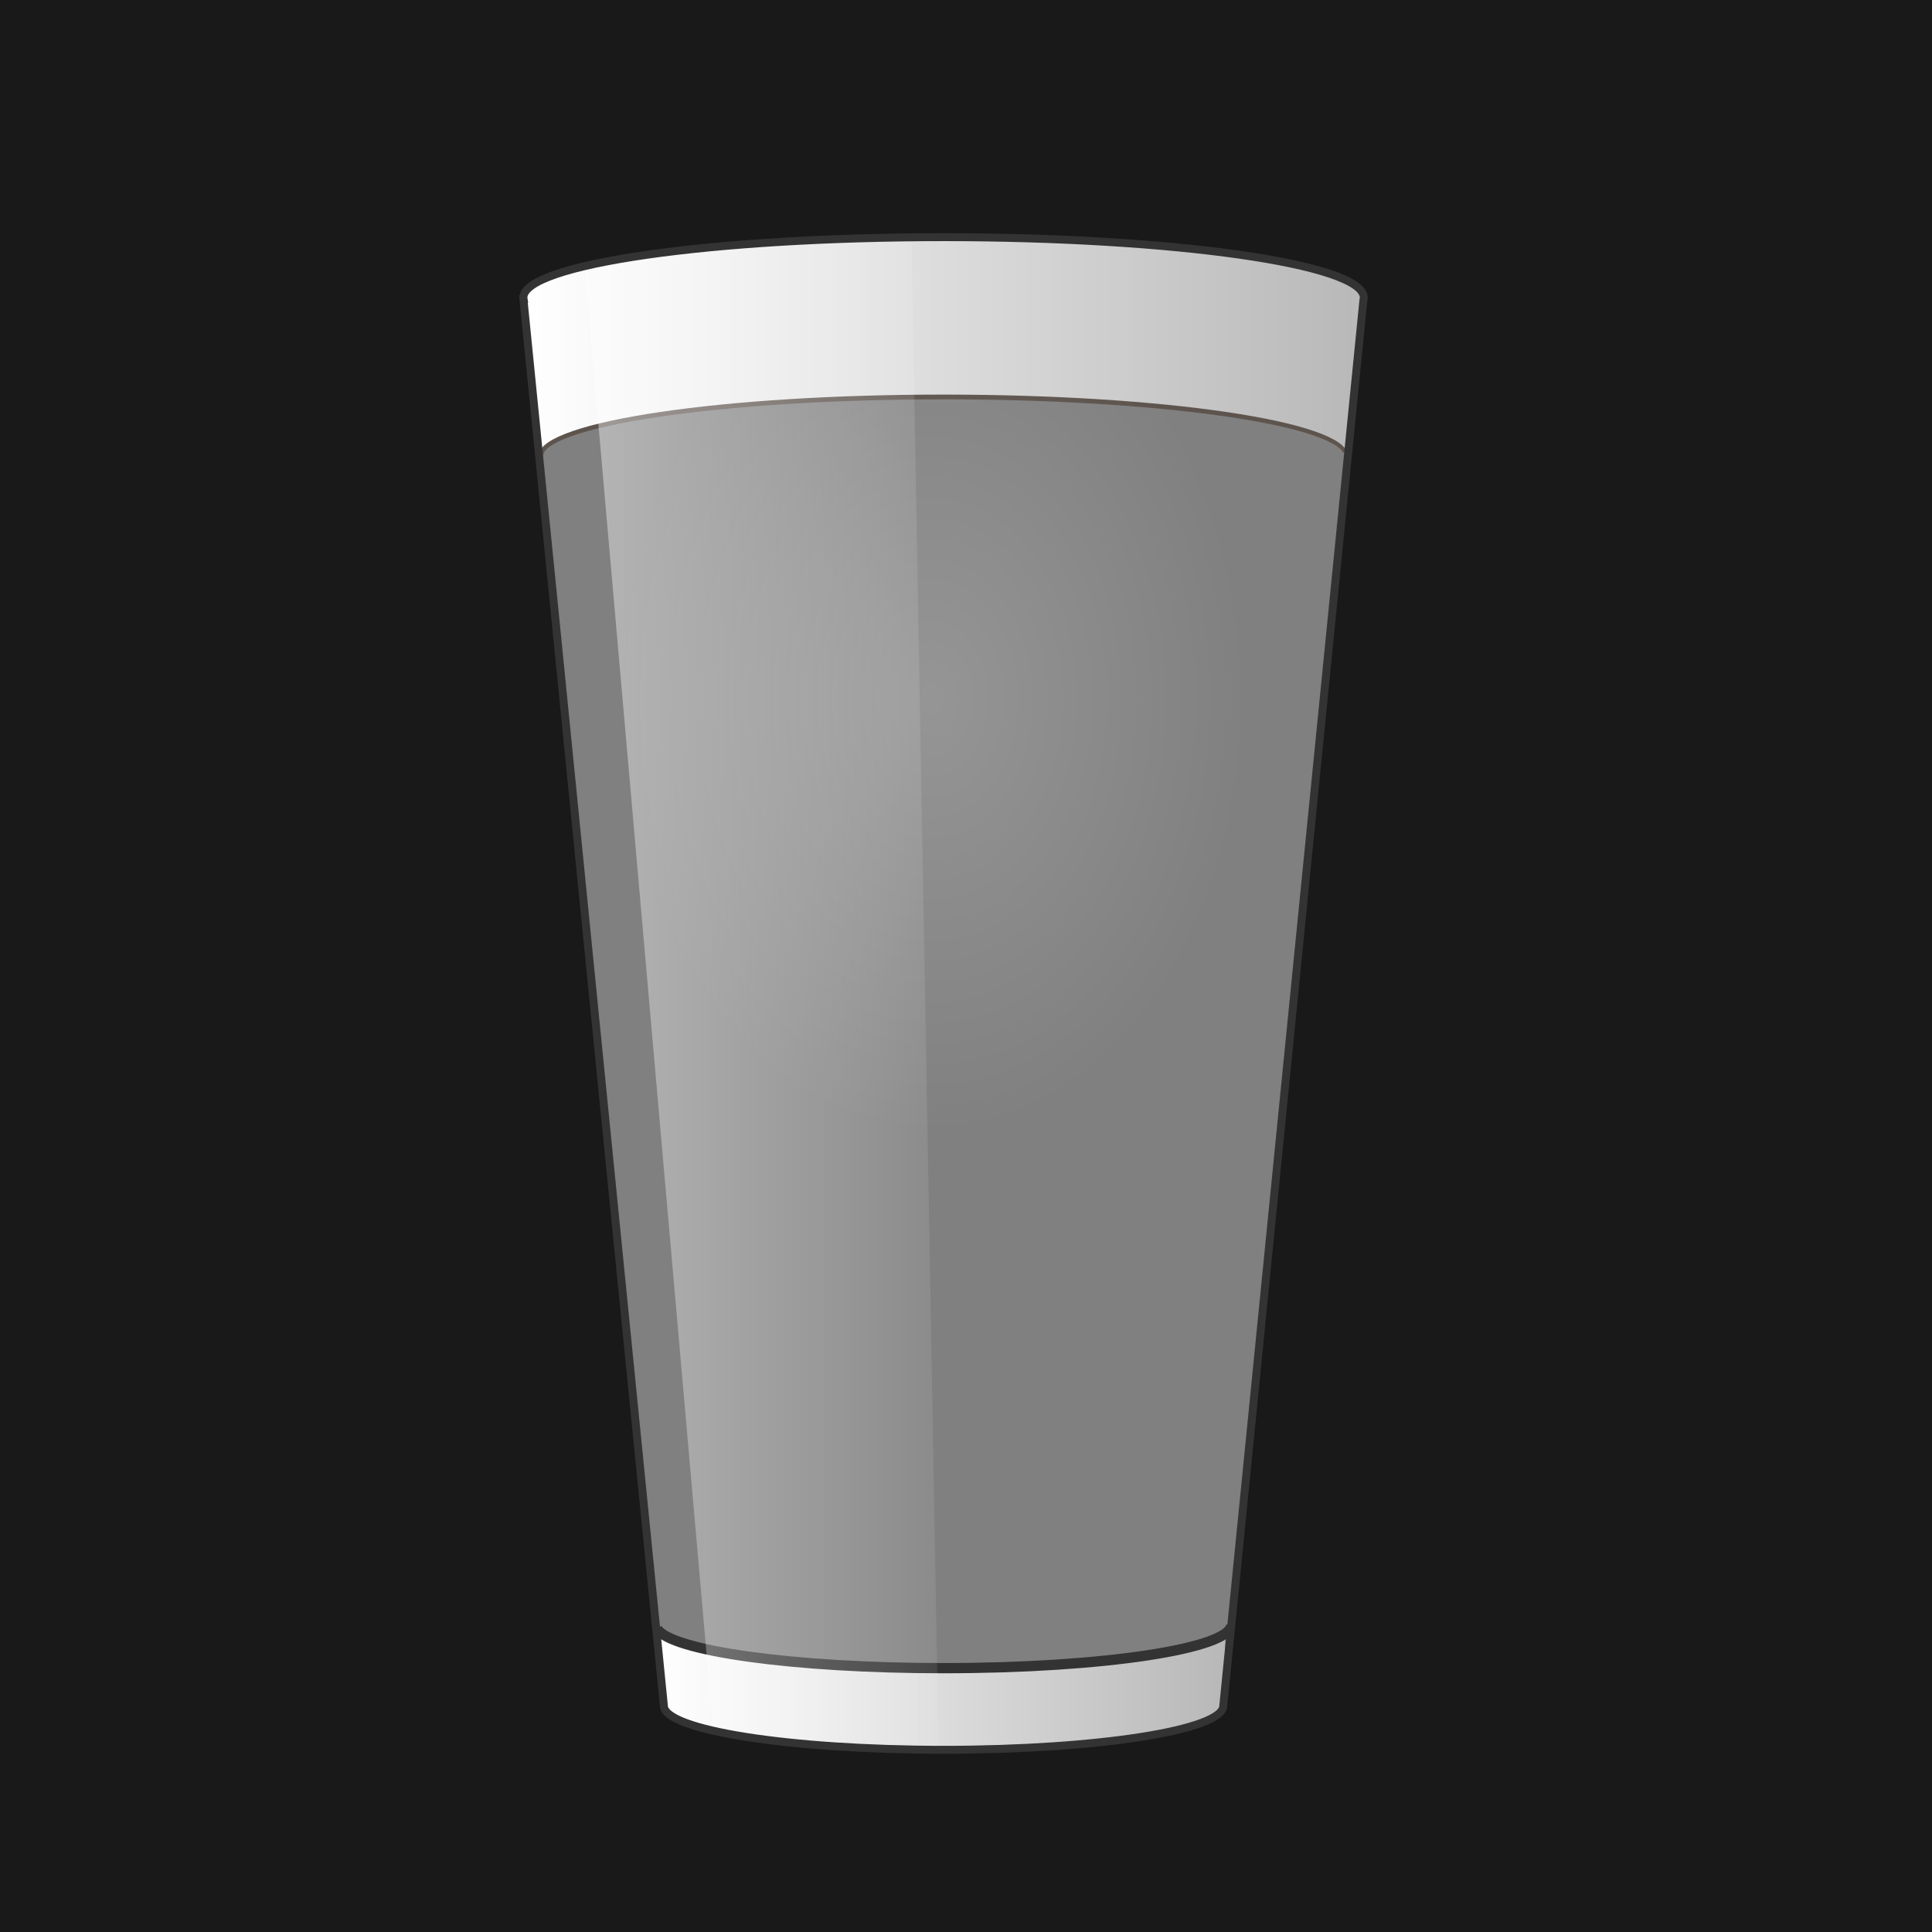 <?xml version="1.0" encoding="UTF-8" standalone="no"?>
<!-- Created with Inkscape (http://www.inkscape.org/) -->

<svg
   xmlns:dc="http://purl.org/dc/elements/1.1/"
   xmlns:cc="http://creativecommons.org/ns#"
   xmlns:rdf="http://www.w3.org/1999/02/22-rdf-syntax-ns#"
   xmlns:svg="http://www.w3.org/2000/svg"
   xmlns="http://www.w3.org/2000/svg"
   xmlns:xlink="http://www.w3.org/1999/xlink"
   xmlns:sodipodi="http://sodipodi.sourceforge.net/DTD/sodipodi-0.dtd"
   xmlns:inkscape="http://www.inkscape.org/namespaces/inkscape"
   width="1000"
   height="1000"
   id="svg3005"
   version="1.1"
   inkscape:version="0.48.3.1 r9886"
   sodipodi:docname="bier.svg"
   inkscape:export-xdpi="17.985487"
   inkscape:export-ydpi="17.985487">
  <rect width="100%" height="100%" fill="#808080" stroke="none"/>
  <defs
     id="defs3007">
    <linearGradient
       id="linearGradient3806">
      <stop
         style="stop-color:#ffffff;stop-opacity:0.169;"
         offset="0"
         id="stop3808" />
      <stop
         style="stop-color:#ffffff;stop-opacity:0;"
         offset="1"
         id="stop3810" />
    </linearGradient>
    <linearGradient
       id="linearGradient3796">
      <stop
         style="stop-color:#ffffff;stop-opacity:0.421;"
         offset="0"
         id="stop3798" />
      <stop
         style="stop-color:#ffffff;stop-opacity:0.087;"
         offset="1"
         id="stop3800" />
    </linearGradient>
    <linearGradient
       gradientTransform="matrix(0.264,0,0,0.94,171.553,52.935)"
       gradientUnits="userSpaceOnUse"
       y2="614.677"
       x2="593.955"
       y1="614.677"
       x1="139.455"
       id="linearGradient3248"
       xlink:href="#linearGradient3242"
       inkscape:collect="always" />
    <inkscape:perspective
       id="perspective10"
       inkscape:persp3d-origin="372.04724 : 350.78739 : 1"
       inkscape:vp_z="744.09448 : 526.18109 : 1"
       inkscape:vp_y="0 : 1000 : 0"
       inkscape:vp_x="0 : 526.18109 : 1"
       sodipodi:type="inkscape:persp3d" />
    <linearGradient
       id="linearGradient3218">
      <stop
         id="stop3220"
         offset="0"
         style="stop-color:#e6e6e6;stop-opacity:1;" />
      <stop
         id="stop3222"
         offset="1"
         style="stop-color:#e6e6e6;stop-opacity:0;" />
    </linearGradient>
    <linearGradient
       id="linearGradient3242">
      <stop
         style="stop-color:#ffffff;stop-opacity:1;"
         offset="0"
         id="stop3804" />
      <stop
         id="stop3246"
         offset="1"
         style="stop-color:#b8b8b8;stop-opacity:1;" />
    </linearGradient>
    <linearGradient
       id="linearGradient3449">
      <stop
         id="stop3451"
         offset="0"
         style="stop-color:#ffffff;stop-opacity:0;" />
      <stop
         style="stop-color:#ffffff;stop-opacity:1;"
         offset="0.495"
         id="stop3457" />
      <stop
         id="stop3453"
         offset="1"
         style="stop-color:#ffffff;stop-opacity:0;" />
    </linearGradient>
    <linearGradient
       inkscape:collect="always"
       xlink:href="#linearGradient3242"
       id="linearGradient3798"
       x1="281.612"
       y1="708.436"
       x2="448.706"
       y2="708.436"
       gradientUnits="userSpaceOnUse"
       gradientTransform="matrix(1.986,0,0,2.756,-100.597,-1324.611)" />
    <linearGradient
       inkscape:collect="always"
       xlink:href="#linearGradient3242"
       id="linearGradient3788"
       x1="241.75"
       y1="318.094"
       x2="489.469"
       y2="318.094"
       gradientUnits="userSpaceOnUse"
       gradientTransform="matrix(1.986,0,0,1.943,-100.597,-737.28)" />
    <linearGradient
       inkscape:collect="always"
       xlink:href="#linearGradient3796"
       id="linearGradient3802"
       x1="259.75"
       y1="504.672"
       x2="364.125"
       y2="504.672"
       gradientUnits="userSpaceOnUse"
       gradientTransform="matrix(1.986,0,0,1.943,-100.597,-737.28)" />
    <radialGradient
       inkscape:collect="always"
       xlink:href="#linearGradient3806"
       id="radialGradient3812"
       cx="362.34"
       cy="487.742"
       fx="362.34"
       fy="487.742"
       r="93.893"
       gradientTransform="matrix(1,0,0,1.356,0,-173.492)"
       gradientUnits="userSpaceOnUse" />
    <linearGradient
       inkscape:collect="always"
       xlink:href="#linearGradient3242"
       id="linearGradient3022"
       gradientUnits="userSpaceOnUse"
       gradientTransform="matrix(1.986,0,0,2.756,-100.597,-1324.611)"
       x1="281.612"
       y1="708.436"
       x2="448.706"
       y2="708.436" />
    <radialGradient
       inkscape:collect="always"
       xlink:href="#linearGradient3806"
       id="radialGradient3024"
       gradientUnits="userSpaceOnUse"
       gradientTransform="matrix(1,0,0,1.356,0,-173.492)"
       cx="362.34"
       cy="487.742"
       fx="362.34"
       fy="487.742"
       r="93.893" />
    <linearGradient
       inkscape:collect="always"
       xlink:href="#linearGradient3242"
       id="linearGradient3026"
       gradientUnits="userSpaceOnUse"
       gradientTransform="matrix(1.986,0,0,1.943,-100.597,-737.28)"
       x1="241.75"
       y1="318.094"
       x2="489.469"
       y2="318.094" />
    <linearGradient
       inkscape:collect="always"
       xlink:href="#linearGradient3796"
       id="linearGradient3028"
       gradientUnits="userSpaceOnUse"
       gradientTransform="matrix(1.986,0,0,1.943,-100.597,-737.28)"
       x1="259.75"
       y1="504.672"
       x2="364.125"
       y2="504.672" />
    <linearGradient
       inkscape:collect="always"
       xlink:href="#linearGradient3796"
       id="linearGradient3020"
       gradientUnits="userSpaceOnUse"
       gradientTransform="matrix(1.756,0,0,1.797,-80.487,-624.066)"
       x1="259.75"
       y1="504.672"
       x2="364.125"
       y2="504.672" />
    <linearGradient
       inkscape:collect="always"
       xlink:href="#linearGradient3242"
       id="linearGradient3024"
       gradientUnits="userSpaceOnUse"
       gradientTransform="matrix(1.756,0,0,1.797,-80.487,-624.066)"
       x1="241.75"
       y1="318.094"
       x2="489.469"
       y2="318.094" />
    <linearGradient
       inkscape:collect="always"
       xlink:href="#linearGradient3242"
       id="linearGradient3029"
       gradientUnits="userSpaceOnUse"
       gradientTransform="matrix(1.756,0,0,2.549,-80.487,-1167.242)"
       x1="281.612"
       y1="708.436"
       x2="448.706"
       y2="708.436" />
  </defs>
  <sodipodi:namedview
     id="base"
     pagecolor="#ffffff"
     bordercolor="#666666"
     borderopacity="1.0"
     inkscape:pageopacity="0.0"
     inkscape:pageshadow="2"
     inkscape:zoom="12.290684"
     inkscape:cx="12.20474"
     inkscape:cy="11.110822"
     inkscape:document-units="px"
     inkscape:current-layer="layer1"
     showgrid="false"
     inkscape:window-width="1920"
     inkscape:window-height="1012"
     inkscape:window-x="1277"
     inkscape:window-y="-3"
     inkscape:window-maximized="1"
     fit-margin-top="0"
     fit-margin-left="0"
     fit-margin-right="0"
     fit-margin-bottom="0"
     inkscape:showpageshadow="false"
     borderlayer="true" />
  <g
     inkscape:label="Ebene 1"
     inkscape:groupmode="layer"
     id="layer1"
     transform="translate(-73.128,231.37)">
    <path
       style="fill:url(#linearGradient3029);fill-opacity:1;stroke:none"
       d="m 710.009,610.99 c -7.061,16.398 -73.718,21.751 -150.15,21.751 -74.428,0 -138.979,-7.487 -148.005,-23.619 l 0.488,4.171 3.351,35.076 c 0,17.845 65.151,25.558 145.099,25.558 79.948,0 145.499,-8.261 145.499,-26.105 l 1.189,-33.562 3.17,-8.01 z"
       id="path3781"
       inkscape:connector-curvature="0"
       sodipodi:nodetypes="cscccscccc" />
    <path
       sodipodi:type="arc"
       style="fill:url(#radialGradient3024);fill-opacity:1;stroke:none"
       id="path3804"
       sodipodi:cx="362.34027"
       sodipodi:cy="487.74152"
       sodipodi:rx="93.893394"
       sodipodi:ry="127.29171"
       d="m 456.234,487.742 c 0,70.301 -42.038,127.292 -93.893,127.292 -51.856,0 -93.893,-56.99 -93.893,-127.292 0,-70.301 42.038,-127.292 93.893,-127.292 51.856,0 93.893,56.99 93.893,127.292 z"
       transform="matrix(1.756,0,0,1.797,-80.487,-746.375)" />
    <path
       sodipodi:type="arc"
       style="opacity:0.743;fill:none;stroke:#2b1100;stroke-width:3.042;stroke-miterlimit:4;stroke-opacity:0.525;stroke-dasharray:none"
       id="path3808"
       sodipodi:cx="365.05939"
       sodipodi:cy="283.48914"
       sodipodi:rx="122.87614"
       sodipodi:ry="17.419966"
       d="m 487.936,283.489 c 0,9.621 -55.014,17.42 -122.876,17.42 -64.637,0 -118.223,-7.099 -122.595,-16.242"
       transform="matrix(-1.706,0,0,-1.797,1184.302,513.32)"
       sodipodi:start="0"
       sodipodi:end="3.0739106"
       sodipodi:open="true" />
    <path
       style="fill:url(#linearGradient3024);fill-opacity:1;stroke:none"
       d="m 561.528,-108.62 c -120.112,0 -217.481,13.992 -217.481,31.282 0,0.232 0.075,0.443 0.11,0.674 l -0.11,0 8.012,80.367 c 2.41,-17.113 95.57,-30.885 209.907,-30.832 114.209,0.052 206.78,13.857 208.7,30.945 l 0.22,0 7.957,-80.03 c 0.093,-0.377 0.22,-0.743 0.22,-1.123 0,-0.116 -0.046,-0.221 -0.055,-0.337 C 777.712,-94.805 680.833,-108.62 561.528,-108.62 z"
       id="rect3769"
       inkscape:connector-curvature="0" />
    <path
       transform="matrix(1.802,0,0,1.779,-98.208,-670.921)"
       d="m 448.768,719.75 c 0,7 -37.018,12.675 -82.681,12.675 -42.78,0 -78.496,-5.003 -82.346,-11.534"
       sodipodi:ry="12.674609"
       sodipodi:rx="82.681038"
       sodipodi:cy="719.75031"
       sodipodi:cx="366.08698"
       id="path3857"
       style="fill:none;stroke:#333333;stroke-width:2.982;stroke-miterlimit:4;stroke-opacity:1;stroke-dasharray:none"
       sodipodi:type="arc"
       sodipodi:start="0"
       sodipodi:end="3.0514832"
       sodipodi:open="true" />
    <path
       style="fill:url(#linearGradient3020);fill-opacity:1;stroke:none"
       d="m 544.9,-108.508 c -71.736,0.782 -133.799,6.511 -169.243,14.883 l 66.676,758.062 c 25.653,5.86 68.217,9.75 116.615,9.884 l -14.049,-782.829 z"
       id="rect3790"
       inkscape:connector-curvature="0" />
    <path
       style="fill:#191919;fill-opacity:1;stroke:#333333;stroke-width:4.104;stroke-miterlimit:4;stroke-opacity:1;stroke-dasharray:none"
       d="m 132.419,-168.93 -0.636,888.036 867.706,-0.122 0,-887.738 z M 561.528,-108.62 c 119.305,0 216.184,13.815 217.481,30.945 0.009,0.116 0.055,0.221 0.055,0.337 0,0.38 -0.126,0.746 -0.22,1.123 L 706.295,651.52 c 0,12.58 -64.819,22.801 -144.768,22.801 -79.948,0 -144.768,-10.221 -144.768,-22.801 l -72.713,-728.185 0.11,0 c -0.035,-0.231 -0.11,-0.442 -0.11,-0.674 0,-17.29 97.368,-31.282 217.481,-31.282 z"
       id="rect3810"
       inkscape:connector-curvature="0"
       sodipodi:nodetypes="cccccscsccscccss" />
    <path
       style="fill:#191919;fill-opacity:1;stroke:none"
       d="m 72.894,-231.553 -0.008,1000.427 1000.571,0.164 c 0,0 0.242,-714.246 0.081,-1000.807 z m 515.488,103.03 c 137.575,0 207.172,23.37 208.666,42.678 C 767.52,54.501 744.447,432.777 724.601,652.538 c 0,14.18 -64.209,35.799 -156.4,35.799 -92.191,0 -162.98,-13.819 -162.98,-27.998 L 325.315,-81.512 336.403,-93.901 c -0.04,-0.261 10.429,-9.266 10.429,-9.528 0,-19.488 81.547,-23.717 220.053,-23.717 z"
       id="rect3012"
       inkscape:connector-curvature="0"
       sodipodi:nodetypes="ccccccccscccscc" />
  </g>
</svg>
